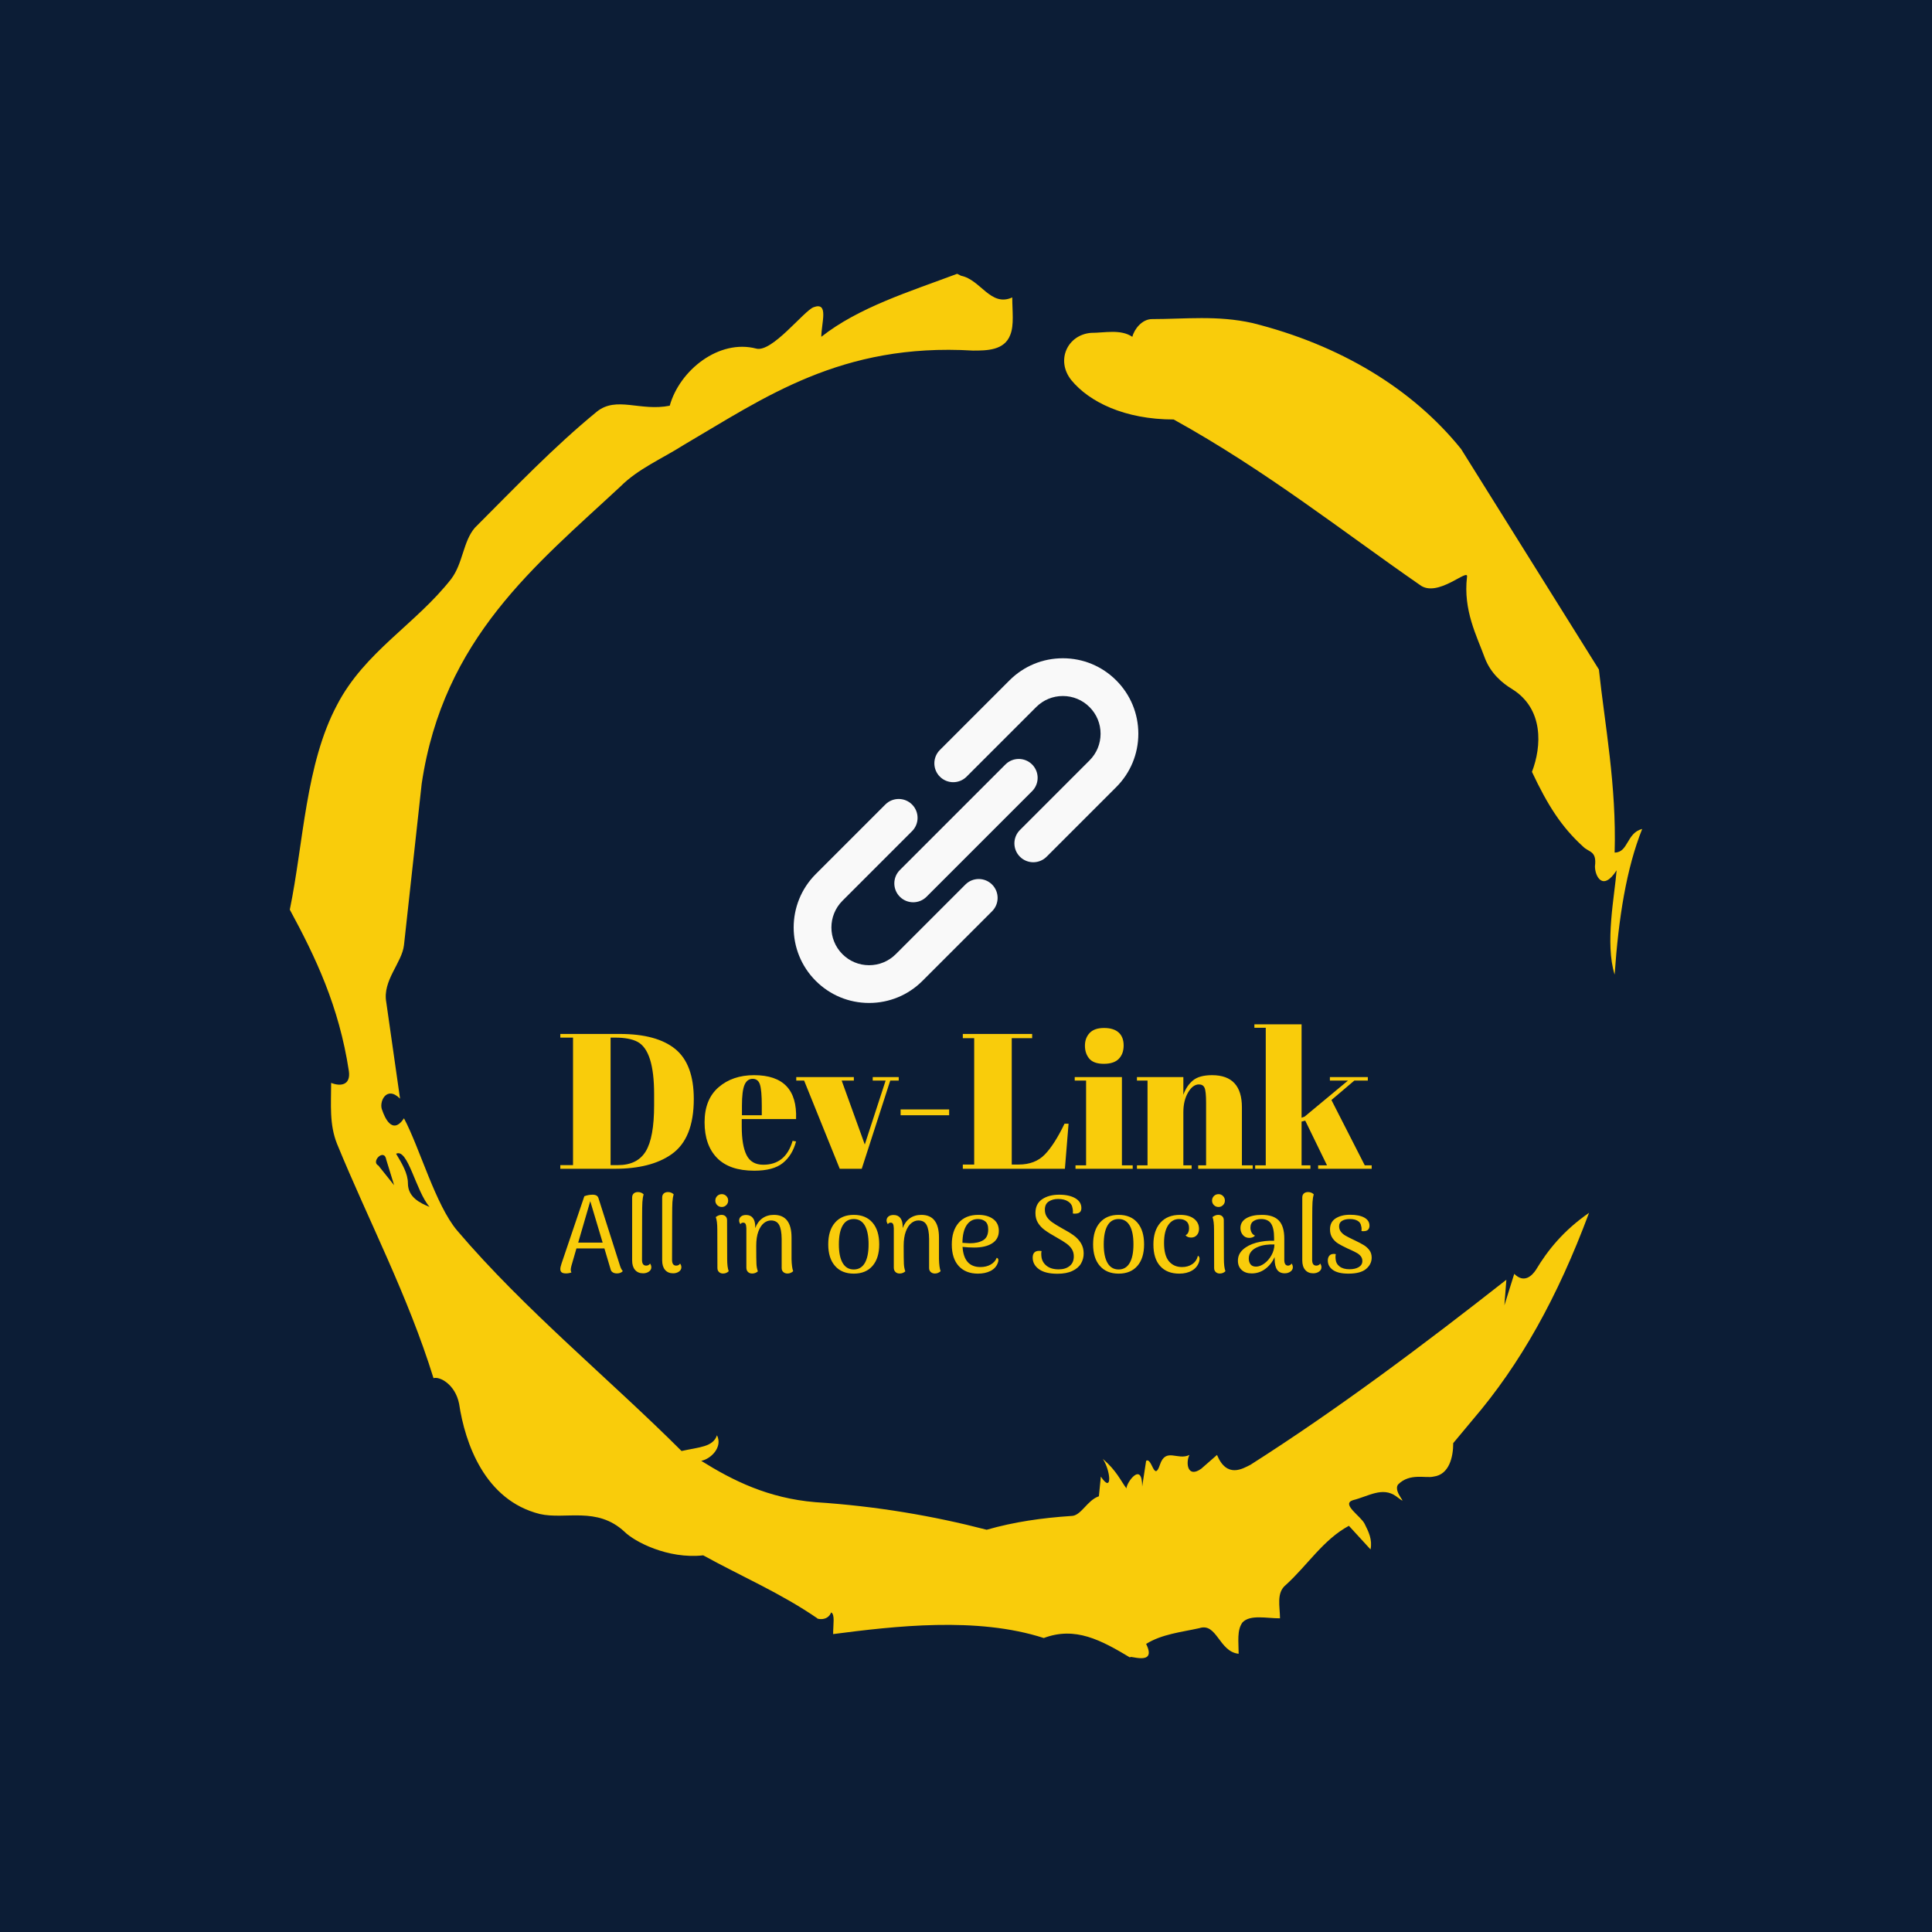 <svg xmlns="http://www.w3.org/2000/svg" version="1.1" xmlns:xlink="http://www.w3.org/1999/xlink" xmlns:svgjs="http://svgjs.dev/svgjs" width="1000" height="1000" viewBox="0 0 1000 1000"><rect width="1000" height="1000" fill="#0c1d36"></rect><g transform="matrix(0.7,0,0,0.7,150,106.25)"><svg viewBox="0 0 320 360" data-background-color="#0c1d36" preserveAspectRatio="xMidYMid meet" height="1125" width="1000" xmlns="http://www.w3.org/2000/svg" xmlns:xlink="http://www.w3.org/1999/xlink"><defs></defs><g id="tight-bounds" transform="matrix(1,0,0,1,0,0)"><svg viewBox="0 0 320 360" height="360" width="320"><g><svg></svg></g><g><svg viewBox="0 0 320 360" height="360" width="320"><g><path d="M20.961 227.22l3.726 4.658-1.863-6.056c-0.466-2.795-3.726 0.466-1.863 1.398M25.153 224.425c1.397 2.329 2.795 4.658 2.795 6.987 0 3.261 2.795 4.658 5.123 5.589-3.261-3.726-5.124-13.974-7.918-12.576M204.017 26.929c7.918 0 15.371-0.932 23.756 0.931 20.495 5.124 37.729 15.371 49.374 29.811l32.606 52.169c1.397 13.042 4.192 27.482 3.726 43.319 3.261 0 2.795-4.658 6.521-5.59-3.726 9.316-5.59 20.961-6.521 34.469-2.329-7.453 0-18.632 0.466-24.687-3.261 5.124-5.124 1.397-5.124-0.932 0.466-3.726-1.397-3.261-2.795-4.658-5.124-4.658-8.384-9.782-12.11-17.7 2.329-6.055 2.795-14.905-4.658-19.563-2.329-1.397-5.124-3.726-6.521-7.453-1.863-5.124-5.124-11.179-4.193-19.097 0.466-2.329-6.987 5.124-11.179 1.863-18.166-12.576-36.332-27.016-58.224-39.127-11.645 0-20.029-4.192-24.221-9.316-3.726-4.658-0.932-10.713 4.658-11.179 3.261 0 6.987-0.932 9.782 0.932 0.466-1.863 2.329-4.192 4.657-4.192M157.904 16.215l0.932 0.466c4.658 0.932 6.987 7.453 12.11 5.124 0 3.261 0.466 6.521-0.466 8.85-1.397 3.726-5.59 3.726-8.85 3.726-31.208-1.863-49.374 11.179-68.471 22.358-5.124 3.261-10.713 5.59-14.906 9.782-20.029 18.632-41.921 35.866-47.045 70.335l-4.192 38.195c-0.466 4.192-5.124 8.384-4.192 13.508l3.26 22.824c-3.261-3.261-5.124 0.932-4.192 2.795 0.466 1.397 2.329 6.055 5.124 1.863 3.726 6.987 7.453 20.495 12.576 26.55 15.837 18.632 36.332 35.4 53.101 52.169 4.192-0.932 7.453-0.932 8.384-3.727 1.397 2.795-1.397 5.59-3.726 6.056 7.453 4.658 15.837 8.85 27.016 9.781 14.44 0.932 27.948 3.261 40.524 6.522 6.521-1.863 13.042-2.795 20.029-3.261 2.329 0 3.726-3.726 6.521-4.658l0.466-4.658c2.795 4.192 2.329-1.397 0.466-4.192 3.261 2.795 4.192 5.124 5.589 6.987 0-1.397 3.726-6.521 3.727-0.466l0.931-6.055c1.397-0.932 1.863 5.124 3.261 0.931 1.397-4.192 4.192-0.932 6.987-2.329-0.932 1.863-0.466 5.59 2.794 3.261l3.727-3.261c2.329 5.59 6.055 3.261 7.918 2.329 20.495-13.042 40.99-28.413 60.553-43.784l-0.466 6.055 2.329-7.453c2.329 2.329 4.192 0.466 5.124-0.931 2.795-4.658 6.521-9.316 12.577-13.508-7.453 20.029-16.303 35.866-27.482 48.908l-4.658 5.59c0 3.261-0.932 7.453-4.658 7.918-1.863 0.466-5.59-0.932-8.384 1.863-1.397 1.863 3.261 5.59-0.466 2.795-3.261-2.329-6.521 0-10.248 0.932-2.795 0.932 1.863 3.726 2.795 5.589 0.932 1.863 1.863 3.726 1.398 6.056l-5.124-5.59c-6.055 3.261-9.782 9.316-14.906 13.974-2.329 1.863-1.397 5.124-1.397 7.918-3.261 0-6.987-0.932-8.85 0.932-1.397 1.863-0.932 4.658-0.932 7.453-4.658-0.466-5.124-7.453-9.315-6.056-4.192 0.932-8.85 1.397-12.577 3.727 2.795 5.59-4.658 2.329-3.726 3.26-6.987-4.192-13.042-7.453-20.495-4.658-15.837-5.124-35.4-2.795-49.84-0.931 0-2.329 0.466-4.658-0.466-5.124-0.932 2.329-3.726 1.397-3.26 1.397-8.85-6.055-17.7-9.782-27.016-14.905-8.384 0.932-16.303-3.261-18.632-5.59-6.521-6.055-13.974-2.795-20.029-4.192-13.042-3.261-17.7-16.769-19.098-26.084-0.932-4.658-4.658-6.521-6.055-6.056-6.055-19.563-15.371-37.263-22.824-55.429-1.863-4.658-1.397-9.316-1.397-14.44 2.329 0.932 4.658 0.466 4.192-2.794-2.329-15.371-7.918-27.016-13.974-38.195 3.261-15.837 3.726-34.469 11.179-48.443 6.521-12.576 18.632-19.098 27.016-29.811 2.795-3.726 2.795-8.85 5.59-12.11 9.316-9.316 18.632-19.098 28.879-27.482 4.658-3.726 10.247 0 17.234-1.397 2.329-8.384 11.645-15.837 20.495-13.508 3.726 0.932 11.179-8.85 13.508-9.782 3.726-1.397 1.863 3.726 1.863 6.987 8.85-6.987 20.961-10.713 32.14-14.906" fill="#f9cc0b" data-fill-palette-color="tertiary"></path></g><g transform="matrix(1,0,0,1,64,107.184)"><svg viewBox="0 0 192 145.633" height="145.633" width="192"><g><svg viewBox="0 0 192 145.633" height="145.633" width="192"><g><svg viewBox="0 0 192 145.633" height="145.633" width="192"><g transform="matrix(1,0,0,1,0,86.616)"><svg viewBox="0 0 192 59.017" height="59.017" width="192"><g><svg viewBox="0 0 192 59.017" height="59.017" width="192"><g><svg viewBox="0 0 192 34.636" height="34.636" width="192"><g transform="matrix(1,0,0,1,0,0)"><svg width="192" viewBox="1.05 -37.5 210.63 38" height="34.636" data-palette-color="#f9cc0b"><path d="M35.7-18.1L35.7-18.1Q35.7-7.8 29.9-3.75L29.9-3.75Q24.55 0 15.2 0L15.2 0 1.05 0 1.05-0.95 4.35-0.95 4.35-34.05 1.05-34.05 1.05-35 16.5-35Q26.1-35 30.9-31.08 35.7-27.15 35.7-18.1ZM14.1-34.05L14.1-0.95 16-0.95Q21.05-0.95 23.23-4.53 25.4-8.1 25.4-16.5L25.4-16.5 25.4-19.4Q25.4-30.65 21.1-32.95L21.1-32.95Q19.05-34.05 15.3-34.05L15.3-34.05 14.1-34.05ZM51.4 0.5Q44.95 0.5 41.72-2.83 38.5-6.15 38.5-12.08 38.5-18 42.12-21.15 45.75-24.3 51.35-24.3L51.35-24.3Q62.7-24.3 62.25-12.9L62.25-12.9 48.15-12.9 48.15-10.95Q48.15-6.05 49.4-3.55 50.65-1.05 53.75-1.05L53.75-1.05Q59.55-1.05 61.35-7.25L61.35-7.25 62.25-7.1Q61.3-3.5 58.82-1.5 56.35 0.5 51.4 0.5L51.4 0.5ZM48.2-16.35L48.2-13.9 53.35-13.9 53.35-16.35Q53.35-20.4 52.87-21.88 52.4-23.35 50.97-23.35 49.55-23.35 48.87-21.78 48.2-20.2 48.2-16.35L48.2-16.35ZM64.34-22.9L62.3-22.9 62.3-23.8 77.25-23.8 77.25-22.9 74.09-22.9 80.09-6.3 85.5-22.9 82.15-22.9 82.15-23.8 88.9-23.8 88.9-22.9 86.7-22.9 79.3 0 73.59 0 64.34-22.9ZM101.99-13.9L89.39-13.9 89.39-15.4 101.99-15.4 101.99-13.9ZM105.54-33.9L105.54-35 123.54-35 123.54-33.9 118.24-33.9 118.24-1.1 120.04-1.1Q124.29-1.1 126.82-3.7 129.34-6.3 131.94-11.7L131.94-11.7 132.99-11.7 132.04 0 105.54 0 105.54-1.1 108.49-1.1 108.49-33.9 105.54-33.9ZM142.14-27.25Q139.49-27.25 138.36-28.6 137.24-29.95 137.24-31.95 137.24-33.95 138.46-35.25 139.69-36.55 142.19-36.55 144.69-36.55 145.99-35.38 147.29-34.2 147.29-32.02 147.29-29.85 146.04-28.55 144.79-27.25 142.14-27.25ZM134.59-22.9L134.59-23.8 146.84-23.8 146.84-0.9 149.64-0.9 149.64 0 134.79 0 134.79-0.9 137.54-0.9 137.54-22.9 134.59-22.9ZM150.74-22.9L150.74-23.8 162.79-23.8 162.79-19.2Q163.59-21.5 165.24-22.9 166.89-24.3 170.24-24.3L170.24-24.3Q177.99-24.3 177.99-15.95L177.99-15.95 177.99-0.9 180.79-0.9 180.79 0 166.64 0 166.64-0.9 168.69-0.9 168.69-17.15Q168.69-20.15 168.29-21.03 167.89-21.9 166.84-21.9L166.84-21.9Q165.24-21.9 164.01-19.8 162.79-17.7 162.79-14.7L162.79-14.7 162.79-0.9 164.94-0.9 164.94 0 150.74 0 150.74-0.9 153.49-0.9 153.49-22.9 150.74-22.9ZM211.68 0L197.78 0 197.78-0.9 200.08-0.9 194.43-12.5 193.48-12.25 193.48-0.9 195.78-0.9 195.78 0 181.43 0 181.43-0.9 184.18-0.9 184.18-36.6 181.23-36.6 181.23-37.5 193.48-37.5 193.48-13.25 194.28-13.55 205.53-22.9 200.83-22.9 200.83-23.8 210.68-23.8 210.68-22.9 207.18-22.9 201.23-17.85 209.88-0.9 211.68-0.9 211.68 0Z" opacity="1" transform="matrix(1,0,0,1,0,0)" fill="#f9cc0b" class="undefined-text-0" data-fill-palette-color="primary" id="text-0"></path></svg></g></svg></g><g transform="matrix(1,0,0,1,0,39.69)"><svg viewBox="0 0 192 19.327" height="19.327" width="192"><g transform="matrix(1,0,0,1,0,0)"><svg width="192" viewBox="1.05 -36.55 370.01 37.25" height="19.327" data-palette-color="#f9cc0b"><path d="M28.25-3Q28.75-1.35 29.55-0.5L29.55-0.5Q28.6 0.55 26.85 0.55L26.85 0.55Q25.75 0.55 24.98 0.08 24.2-0.4 24-1.25L24-1.25 21.15-10.85 8.4-10.85 6.1-2.9Q5.8-1.7 5.8-1.15L5.8-1.15Q5.8-0.3 6.15 0.1L6.15 0.1Q4.9 0.55 3.65 0.55L3.65 0.55Q2.3 0.55 1.68 0.08 1.05-0.4 1.05-1.45L1.05-1.45Q1.05-2.3 1.6-3.95L1.6-3.95 12-34.65Q13.8-35.35 15.8-35.35L15.8-35.35Q18-35.35 18.45-33.75L18.45-33.75 28.25-3ZM9.2-13.5L20.35-13.5 14.7-32.4 9.2-13.5ZM38.8 0.5Q36.45 0.5 35.12-1.05 33.8-2.6 33.8-5.35L33.8-5.35 33.8-34.05Q33.8-35.25 34.52-35.9 35.25-36.55 36.45-36.55L36.45-36.55Q38-36.55 39.05-35.5L39.05-35.5Q38.6-34.05 38.47-32 38.35-29.95 38.35-25.75L38.35-25.75 38.3-5.65Q38.3-3 40.2-3L40.2-3Q40.75-3 41.25-3.25 41.75-3.5 41.95-3.95L41.95-3.95Q42.55-3.15 42.55-2.25L42.55-2.25Q42.55-1.05 41.45-0.28 40.35 0.5 38.8 0.5L38.8 0.5ZM52.5 0.5Q50.15 0.5 48.82-1.05 47.5-2.6 47.5-5.35L47.5-5.35 47.5-34.05Q47.5-35.25 48.22-35.9 48.95-36.55 50.15-36.55L50.15-36.55Q51.7-36.55 52.75-35.5L52.75-35.5Q52.3-34.05 52.17-32 52.05-29.95 52.05-25.75L52.05-25.75 52-5.65Q52-3 53.9-3L53.9-3Q54.45-3 54.95-3.25 55.45-3.5 55.65-3.95L55.65-3.95Q56.25-3.15 56.25-2.25L56.25-2.25Q56.25-1.05 55.15-0.28 54.05 0.5 52.5 0.5L52.5 0.5ZM74.69-29.75Q73.44-29.75 72.59-30.6 71.74-31.45 71.74-32.65L71.74-32.65Q71.74-33.9 72.59-34.75 73.44-35.6 74.69-35.6L74.69-35.6Q75.89-35.6 76.74-34.75 77.59-33.9 77.59-32.65L77.59-32.65Q77.59-31.45 76.74-30.6 75.89-29.75 74.69-29.75L74.69-29.75ZM77.14-6Q77.14-2.3 77.84-0.45L77.84-0.45Q76.79 0.6 75.24 0.6L75.24 0.6Q74.14 0.6 73.42-0.08 72.69-0.75 72.69-1.9L72.69-1.9 72.64-19.55Q72.64-23.3 71.94-25.15L71.94-25.15Q73.24-26.15 74.54-26.15L74.54-26.15Q75.69-26.15 76.39-25.5 77.09-24.85 77.09-23.7L77.09-23.7 77.14-6ZM106.49-6Q106.59-2.15 107.24-0.45L107.24-0.45Q106.09 0.6 104.64 0.6L104.64 0.6Q103.49 0.6 102.74-0.08 101.99-0.75 101.99-1.9L101.99-1.9 101.99-15.2Q101.94-19.5 100.84-21.55 99.74-23.6 97.09-23.6L97.09-23.6Q95.39-23.6 93.86-22.38 92.34-21.15 91.36-18.55 90.39-15.95 90.39-12L90.39-12Q90.39-5.75 90.49-3.8 90.59-1.85 91.14-0.4L91.14-0.4Q90.74 0 90.06 0.3 89.39 0.6 88.54 0.6L88.54 0.6Q87.34 0.6 86.61-0.13 85.89-0.85 85.89-2.1L85.89-2.1 85.89-20.05Q85.84-21.45 85.51-22.03 85.19-22.6 84.49-22.6L84.49-22.6Q83.54-22.6 83.19-21.9L83.19-21.9Q82.59-22.75 82.59-23.55L82.59-23.55Q82.59-24.7 83.44-25.4 84.29-26.1 85.79-26.1L85.79-26.1Q87.79-26.1 88.86-24.73 89.94-23.35 89.94-20.7L89.94-20.7 89.94-20.1Q90.99-23 93.19-24.58 95.39-26.15 98.44-26.15L98.44-26.15Q106.49-26.15 106.49-15.8L106.49-15.8 106.49-6ZM134.88 0.65Q129.38 0.65 126.31-2.88 123.23-6.4 123.23-12.7L123.23-12.7Q123.23-19.05 126.31-22.6 129.38-26.15 134.88-26.15L134.88-26.15Q140.38-26.15 143.43-22.6 146.48-19.05 146.48-12.7L146.48-12.7Q146.48-6.4 143.43-2.88 140.38 0.65 134.88 0.65L134.88 0.65ZM134.88-1.25Q138.18-1.25 139.91-4.2 141.63-7.15 141.63-12.7L141.63-12.7Q141.63-18.35 139.91-21.3 138.18-24.25 134.88-24.25L134.88-24.25Q131.53-24.25 129.81-21.3 128.08-18.35 128.08-12.7L128.08-12.7Q128.08-7.15 129.81-4.2 131.53-1.25 134.88-1.25L134.88-1.25ZM173.73-6Q173.83-2.15 174.48-0.45L174.48-0.45Q173.33 0.6 171.88 0.6L171.88 0.6Q170.73 0.6 169.98-0.08 169.23-0.75 169.23-1.9L169.23-1.9 169.23-15.2Q169.18-19.5 168.08-21.55 166.98-23.6 164.33-23.6L164.33-23.6Q162.63-23.6 161.11-22.38 159.58-21.15 158.61-18.55 157.63-15.95 157.63-12L157.63-12Q157.63-5.75 157.73-3.8 157.83-1.85 158.38-0.4L158.38-0.4Q157.98 0 157.31 0.3 156.63 0.6 155.78 0.6L155.78 0.6Q154.58 0.6 153.86-0.13 153.13-0.85 153.13-2.1L153.13-2.1 153.13-20.05Q153.08-21.45 152.76-22.03 152.43-22.6 151.73-22.6L151.73-22.6Q150.78-22.6 150.43-21.9L150.43-21.9Q149.83-22.75 149.83-23.55L149.83-23.55Q149.83-24.7 150.68-25.4 151.53-26.1 153.03-26.1L153.03-26.1Q155.03-26.1 156.11-24.73 157.18-23.35 157.18-20.7L157.18-20.7 157.18-20.1Q158.23-23 160.43-24.58 162.63-26.15 165.68-26.15L165.68-26.15Q173.73-26.15 173.73-15.8L173.73-15.8 173.73-6ZM200.08-6.6Q200.83-6.3 200.83-5.45L200.83-5.45Q200.83-4.9 200.48-4.05L200.48-4.05Q199.58-1.75 197.18-0.55 194.78 0.65 191.48 0.65L191.48 0.65Q185.93 0.65 182.75-2.8 179.58-6.25 179.58-12.65L179.58-12.65Q179.58-18.95 182.73-22.55 185.88-26.15 191.68-26.15L191.68-26.15Q195.88-26.15 198.45-24.25 201.03-22.35 201.03-18.85L201.03-18.85Q201.03-15.15 198.03-13.2 195.03-11.25 189.78-11.25L189.78-11.25Q187.13-11.25 184.48-11.55L184.48-11.55Q185.08-2.35 192.63-2.35L192.63-2.35Q195.33-2.35 197.3-3.48 199.28-4.6 200.08-6.6L200.08-6.6ZM191.48-24.25Q188.23-24.25 186.35-21.45 184.48-18.65 184.43-13.4L184.43-13.4Q185.48-13.3 187.78-13.2L187.78-13.2Q191.58-13.2 193.88-14.58 196.18-15.95 196.18-19.5L196.18-19.5Q196.18-22.1 194.83-23.18 193.48-24.25 191.48-24.25L191.48-24.25ZM227.77 0.7Q222.17 0.7 219.32-1.38 216.47-3.45 216.47-6.65L216.47-6.65Q216.47-9.75 219.47-9.75L219.47-9.75Q219.72-9.75 220.52-9.65L220.52-9.65Q220.37-9.05 220.37-8.3L220.37-8.3Q220.37-7.75 220.42-7.45L220.42-7.45Q220.62-4.7 222.7-3 224.77-1.3 228.32-1.3L228.32-1.3Q231.42-1.3 233.32-2.83 235.22-4.35 235.22-7.2L235.22-7.2Q235.22-9.05 234.37-10.45 233.52-11.85 231.92-13.03 230.32-14.2 227.47-15.8L227.47-15.8Q223.97-17.75 222-19.2 220.02-20.65 218.87-22.53 217.72-24.4 217.72-27L217.72-27Q217.72-31.2 220.77-33.27 223.82-35.35 228.57-35.35L228.57-35.35Q233.12-35.35 235.9-33.73 238.67-32.1 238.67-29.25L238.67-29.25Q238.67-26.95 236.37-26.75L236.37-26.75Q236.17-26.7 235.67-26.7L235.67-26.7Q235.07-26.7 234.77-26.8L234.77-26.8Q234.82-27.05 234.82-27.6L234.82-27.6Q234.82-28.4 234.67-29.05L234.67-29.05Q234.42-31.1 232.65-32.25 230.87-33.4 228.07-33.4L228.07-33.4Q225.57-33.4 223.8-32.25 222.02-31.1 222.02-28.5L222.02-28.5Q222.02-26.65 222.9-25.28 223.77-23.9 225.4-22.75 227.02-21.6 229.97-19.95L229.97-19.95Q233.07-18.3 235.15-16.8 237.22-15.3 238.47-13.25 239.72-11.2 239.72-8.55L239.72-8.55Q239.72-6.05 238.5-3.95 237.27-1.85 234.57-0.58 231.87 0.7 227.77 0.7L227.77 0.7ZM255.67 0.65Q250.17 0.65 247.1-2.88 244.02-6.4 244.02-12.7L244.02-12.7Q244.02-19.05 247.1-22.6 250.17-26.15 255.67-26.15L255.67-26.15Q261.17-26.15 264.22-22.6 267.27-19.05 267.27-12.7L267.27-12.7Q267.27-6.4 264.22-2.88 261.17 0.65 255.67 0.65L255.67 0.65ZM255.67-1.25Q258.97-1.25 260.69-4.2 262.42-7.15 262.42-12.7L262.42-12.7Q262.42-18.35 260.69-21.3 258.97-24.25 255.67-24.25L255.67-24.25Q252.32-24.25 250.6-21.3 248.87-18.35 248.87-12.7L248.87-12.7Q248.87-7.15 250.6-4.2 252.32-1.25 255.67-1.25L255.67-1.25ZM283.32 0.65Q277.72 0.65 274.62-2.78 271.52-6.2 271.52-12.65L271.52-12.65Q271.52-18.95 274.69-22.55 277.87-26.15 283.67-26.15L283.67-26.15Q287.77-26.15 290.04-24.38 292.32-22.6 292.32-19.8L292.32-19.8Q292.32-18 291.32-16.9 290.32-15.8 288.72-15.8L288.72-15.8Q287.02-15.8 286.17-16.85L286.17-16.85Q287.77-17.6 287.77-20.15L287.77-20.15Q287.77-22.25 286.52-23.25 285.27-24.25 283.22-24.25L283.22-24.25Q280.12-24.25 278.24-21.43 276.37-18.6 276.37-13.35L276.37-13.35Q276.37-7.65 278.59-5 280.82-2.35 284.57-2.35L284.57-2.35Q287.32-2.35 289.27-3.7 291.22-5.05 291.82-7.5L291.82-7.5Q292.57-7.15 292.57-6.1L292.57-6.1Q292.57-5.55 292.37-4.8L292.37-4.8Q291.57-2.2 289.17-0.78 286.77 0.65 283.32 0.65L283.32 0.65ZM301.22-29.75Q299.97-29.75 299.12-30.6 298.27-31.45 298.27-32.65L298.27-32.65Q298.27-33.9 299.12-34.75 299.97-35.6 301.22-35.6L301.22-35.6Q302.42-35.6 303.27-34.75 304.12-33.9 304.12-32.65L304.12-32.65Q304.12-31.45 303.27-30.6 302.42-29.75 301.22-29.75L301.22-29.75ZM303.67-6Q303.67-2.3 304.37-0.45L304.37-0.45Q303.32 0.6 301.77 0.6L301.77 0.6Q300.67 0.6 299.94-0.08 299.22-0.75 299.22-1.9L299.22-1.9 299.17-19.55Q299.17-23.3 298.47-25.15L298.47-25.15Q299.77-26.15 301.07-26.15L301.07-26.15Q302.22-26.15 302.92-25.5 303.62-24.85 303.62-23.7L303.62-23.7 303.67-6ZM334.56-3.95Q335.11-3.15 335.11-2.25L335.11-2.25Q335.11-1.1 334.04-0.3 332.96 0.5 331.41 0.5L331.41 0.5Q329.11 0.5 327.96-1.1 326.81-2.7 326.81-6.1L326.81-6.1 326.81-6.9Q325.26-3.5 322.51-1.48 319.76 0.55 316.36 0.55L316.36 0.55Q313.46 0.55 311.76-1.03 310.06-2.6 310.06-5.25L310.06-5.25Q310.06-8.25 312.36-10.33 314.66-12.4 318.41-13.45L318.41-13.45Q322.41-14.5 326.56-14.35L326.56-14.35 326.56-15.6Q326.56-20.05 325.19-22.15 323.81-24.25 320.61-24.25L320.61-24.25Q318.56-24.25 317.16-23.3 315.76-22.35 315.76-20.25L315.76-20.25Q315.76-19.15 316.29-18.13 316.81-17.1 317.86-16.7L317.86-16.7Q316.96-15.65 315.21-15.65L315.21-15.65Q313.41-15.65 312.31-16.98 311.21-18.3 311.21-20.1L311.21-20.1Q311.21-23 313.84-24.58 316.46-26.15 321.01-26.15L321.01-26.15Q326.26-26.15 328.74-23.55 331.21-20.95 331.21-15.35L331.21-15.35 331.21-5.65Q331.21-3 332.96-3L332.96-3Q333.36-3 333.81-3.25 334.26-3.5 334.56-3.95L334.56-3.95ZM318.31-2.55Q320.16-2.55 322.11-3.98 324.06-5.4 325.36-7.73 326.66-10.05 326.71-12.65L326.71-12.65Q324.86-12.75 322.81-12.48 320.76-12.2 319.36-11.6L319.36-11.6Q317.26-10.8 316.14-9.45 315.01-8.1 315.01-6.25L315.01-6.25Q315.01-4.65 315.81-3.6 316.61-2.55 318.31-2.55L318.31-2.55ZM344.41 0.5Q342.06 0.5 340.74-1.05 339.41-2.6 339.41-5.35L339.41-5.35 339.41-34.05Q339.41-35.25 340.13-35.9 340.86-36.55 342.06-36.55L342.06-36.55Q343.61-36.55 344.66-35.5L344.66-35.5Q344.21-34.05 344.08-32 343.96-29.95 343.96-25.75L343.96-25.75 343.91-5.65Q343.91-3 345.81-3L345.81-3Q346.36-3 346.86-3.25 347.36-3.5 347.56-3.95L347.56-3.95Q348.16-3.15 348.16-2.25L348.16-2.25Q348.16-1.05 347.06-0.28 345.96 0.5 344.41 0.5L344.41 0.5ZM360.46 0.65Q355.76 0.65 353.41-1 351.06-2.65 351.06-5.35L351.06-5.35Q351.06-6.65 351.73-7.5 352.41-8.35 353.86-8.35L353.86-8.35Q354.11-8.35 354.71-8.25L354.71-8.25Q354.56-7.6 354.56-7L354.56-7Q354.56-6.4 354.61-6.05L354.61-6.05Q354.76-3.9 356.41-2.63 358.06-1.35 360.91-1.35L360.91-1.35Q363.56-1.35 365.18-2.33 366.81-3.3 366.81-5.1L366.81-5.1Q366.81-6.35 366.13-7.23 365.46-8.1 364.43-8.7 363.41-9.3 361.56-10.15L361.56-10.15 360.01-10.85Q357.26-12.15 355.76-13.08 354.26-14 353.16-15.6 352.06-17.2 352.06-19.55L352.06-19.55Q352.06-22.9 354.63-24.55 357.21-26.2 361.21-26.2L361.21-26.2Q365.36-26.2 367.71-24.9 370.06-23.6 370.06-21.2L370.06-21.2Q370.06-20.2 369.53-19.53 369.01-18.85 367.91-18.75L367.91-18.75Q367.66-18.7 367.21-18.7L367.21-18.7Q366.71-18.7 366.41-18.8L366.41-18.8Q366.46-19.05 366.46-19.7L366.46-19.7Q366.46-20.5 366.26-21.05L366.26-21.05Q366.06-22.6 364.68-23.43 363.31-24.25 361.06-24.25L361.06-24.25Q358.96-24.25 357.58-23.45 356.21-22.65 356.21-20.95L356.21-20.95Q356.21-19.5 357.03-18.45 357.86-17.4 359.01-16.73 360.16-16.05 362.56-14.9L362.56-14.9 363.51-14.45Q366.01-13.25 367.48-12.35 368.96-11.45 370.01-10.05 371.06-8.65 371.06-6.65L371.06-6.65Q371.06-3.65 368.53-1.5 366.01 0.65 360.46 0.65L360.46 0.65Z" opacity="1" transform="matrix(1,0,0,1,0,0)" fill="#f9cc0b" class="undefined-text-1" data-fill-palette-color="secondary" id="text-1"></path></svg></g></svg></g></svg></g></svg></g><g transform="matrix(1,0,0,1,55.224,0)"><svg viewBox="0 0 81.553 81.561" height="81.561" width="81.553"><g><svg xmlns="http://www.w3.org/2000/svg" xmlns:xlink="http://www.w3.org/1999/xlink" version="1.1" x="0" y="0" viewBox="13.482 13.474 73.045 73.053" enable-background="new 0 0 100 100" xml:space="preserve" height="81.561" width="81.553" class="icon-icon-0" data-fill-palette-color="accent" id="icon-0"><g fill="#f9f9f9" data-fill-palette-color="accent"><path d="M81.842 18.16c-3.021-3.022-7.038-4.686-11.312-4.686-4.272 0-8.29 1.664-11.312 4.686l-14.75 14.752c-1.562 1.562-1.562 4.095 0 5.657 1.562 1.562 4.096 1.562 5.656 0l14.752-14.752c1.51-1.51 3.518-2.342 5.653-2.342s4.144 0.832 5.654 2.343c1.51 1.51 2.342 3.517 2.342 5.653s-0.832 4.144-2.342 5.654L61.433 49.875c-1.562 1.562-1.562 4.095 0 5.657 0.781 0.781 1.805 1.172 2.828 1.172 1.022 0 2.048-0.391 2.828-1.172L81.841 40.78c3.021-3.021 4.686-7.038 4.686-11.311C86.526 25.196 84.862 21.18 81.842 18.16z" fill="#f9f9f9" data-fill-palette-color="accent"></path><path d="M49.875 61.433L35.122 76.185c-1.51 1.51-3.517 2.342-5.653 2.342-2.135 0-4.143-0.832-5.654-2.342-3.116-3.117-3.116-8.19 0-11.309l14.752-14.751c1.563-1.562 1.563-4.095 0-5.657-1.56-1.562-4.095-1.562-5.655 0L18.158 59.22c-6.235 6.237-6.235 16.385 0.001 22.621 3.021 3.021 7.038 4.686 11.31 4.686 4.273 0 8.29-1.664 11.311-4.686l14.752-14.752c1.562-1.562 1.562-4.095 0-5.656C53.971 59.87 51.436 59.87 49.875 61.433z" fill="#f9f9f9" data-fill-palette-color="accent"></path><path d="M35.985 64.016c0.78 0.781 1.805 1.172 2.828 1.172s2.048-0.391 2.828-1.172l22.374-22.374c1.562-1.562 1.562-4.095 0-5.657-1.561-1.562-4.096-1.562-5.656 0L35.985 58.359C34.423 59.921 34.423 62.454 35.985 64.016z" fill="#f9f9f9" data-fill-palette-color="accent"></path></g></svg></g></svg></g><g></g></svg></g></svg></g></svg></g></svg></g></svg><rect width="320" height="360" fill="none" stroke="none" visibility="hidden"></rect></g></svg></g></svg>